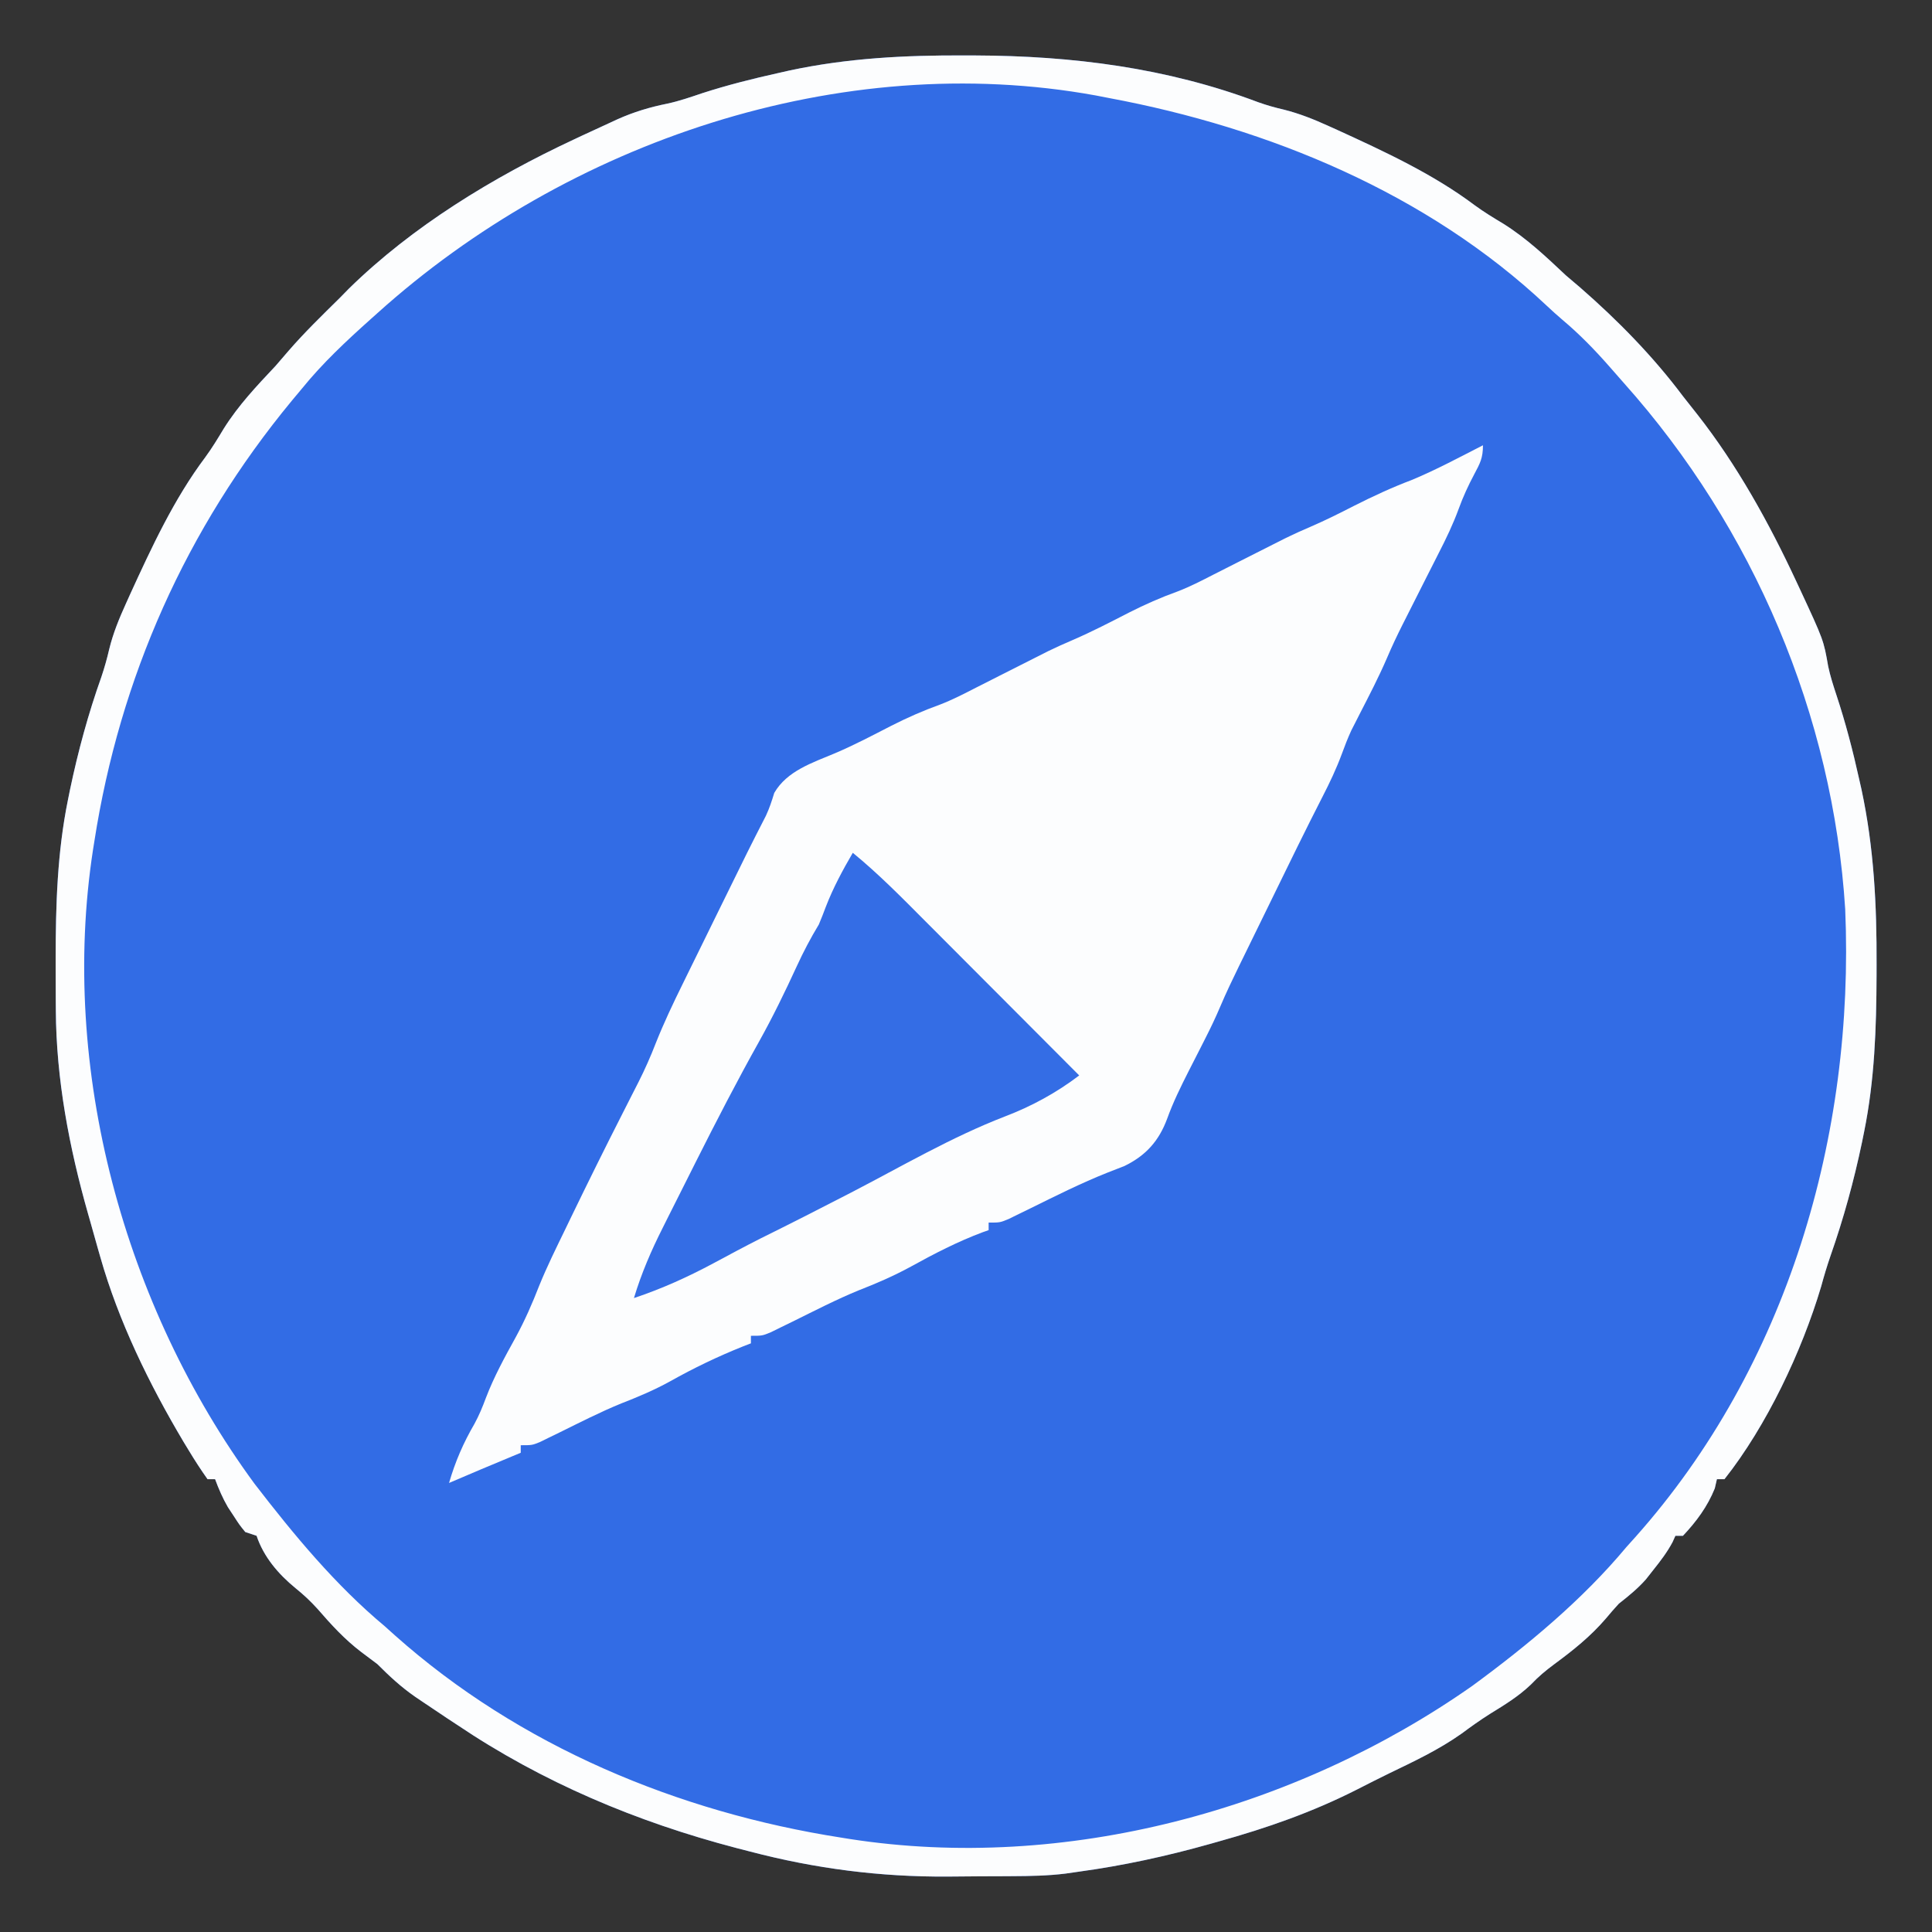 <?xml version="1.0" encoding="UTF-8"?>
<svg version="1.1" xmlns="http://www.w3.org/2000/svg" width="512" height="512">
<rect width="100%" height="100%" fill="#333333" stroke="none"/>
<path d="M0 0 C0.923 0.002 1.846 0.004 2.798 0.007 C28.522 0.103 53.62 3.262 77.84 12.41 C80.073 13.205 82.243 13.82 84.551 14.348 C88.805 15.421 92.579 16.941 96.562 18.75 C97.325 19.093 98.087 19.437 98.873 19.791 C111.348 25.501 124.195 31.447 135.199 39.715 C137.652 41.516 140.207 43.054 142.812 44.625 C148.989 48.507 154.081 53.329 159.375 58.312 C160.619 59.382 161.869 60.445 163.125 61.5 C173.097 70.194 182.442 79.723 190.375 90.312 C191.624 91.897 192.874 93.48 194.125 95.062 C204.683 108.49 213.18 123.861 220.375 139.312 C220.7 140.007 221.025 140.701 221.36 141.417 C227.658 154.976 227.658 154.976 228.863 161.898 C229.412 164.487 230.203 166.954 231.035 169.465 C233.462 176.807 235.392 184.2 237.062 191.75 C237.366 193.087 237.366 193.087 237.675 194.452 C240.991 209.895 241.752 225.193 241.688 240.938 C241.685 242.32 241.685 242.32 241.682 243.731 C241.635 257.768 241.176 271.514 238.375 285.312 C238.102 286.661 238.102 286.661 237.823 288.037 C235.676 298.276 232.945 308.239 229.484 318.109 C228.549 320.81 227.748 323.494 227 326.25 C221.876 343.462 212.539 363.199 201.375 377.312 C200.715 377.312 200.055 377.312 199.375 377.312 C199.189 378.117 199.004 378.921 198.812 379.75 C196.866 384.575 193.942 388.527 190.375 392.312 C189.715 392.312 189.055 392.312 188.375 392.312 C188.124 392.869 187.872 393.426 187.613 394 C186.174 396.688 184.463 398.928 182.562 401.312 C181.896 402.158 181.23 403.004 180.543 403.875 C178.333 406.36 175.982 408.258 173.375 410.312 C172.195 411.594 171.047 412.907 169.938 414.25 C165.887 418.972 161.302 422.631 156.312 426.312 C153.977 428.038 152.073 429.631 150.062 431.75 C146.752 434.907 143.136 437.104 139.25 439.496 C136.634 441.149 134.172 442.908 131.688 444.75 C125.668 449.01 119.122 452.088 112.498 455.279 C109.667 456.657 106.863 458.089 104.057 459.519 C92.144 465.564 80.214 469.728 67.375 473.312 C66.604 473.531 65.833 473.749 65.039 473.974 C53.592 477.2 42.162 479.697 30.375 481.312 C29.171 481.485 27.967 481.658 26.726 481.836 C22.051 482.413 17.413 482.492 12.707 482.516 C11.792 482.521 10.876 482.527 9.933 482.533 C7.997 482.542 6.062 482.549 4.126 482.553 C1.241 482.562 -1.644 482.593 -4.529 482.625 C-22.394 482.729 -39.53 480.532 -56.812 476 C-57.998 475.695 -59.184 475.39 -60.405 475.076 C-86.861 468.155 -111.878 457.654 -134.625 442.312 C-135.422 441.789 -136.218 441.266 -137.039 440.727 C-139.246 439.272 -141.439 437.799 -143.625 436.312 C-144.584 435.665 -144.584 435.665 -145.562 435.004 C-149.321 432.404 -152.385 429.552 -155.625 426.312 C-157.033 425.239 -158.451 424.177 -159.875 423.125 C-164.322 419.742 -167.844 415.871 -171.496 411.66 C-173.344 409.623 -175.178 407.909 -177.312 406.188 C-181.847 402.478 -185.761 397.906 -187.625 392.312 C-188.615 391.983 -189.605 391.652 -190.625 391.312 C-192.16 389.422 -192.16 389.422 -193.688 387.062 C-194.194 386.294 -194.701 385.526 -195.223 384.734 C-196.621 382.32 -197.657 379.925 -198.625 377.312 C-199.285 377.312 -199.945 377.312 -200.625 377.312 C-202.385 374.827 -203.989 372.352 -205.562 369.75 C-206.045 368.957 -206.527 368.163 -207.024 367.346 C-216.085 352.096 -224.208 335.486 -229.062 318.375 C-229.269 317.657 -229.475 316.939 -229.687 316.199 C-230.34 313.905 -230.983 311.609 -231.625 309.312 C-231.843 308.547 -232.062 307.781 -232.287 306.993 C-237.277 289.425 -240.727 271.367 -240.828 253.055 C-240.835 252.197 -240.842 251.34 -240.849 250.456 C-240.867 247.7 -240.873 244.944 -240.875 242.188 C-240.876 240.775 -240.876 240.775 -240.877 239.333 C-240.861 225.138 -240.458 211.269 -237.625 197.312 C-237.443 196.414 -237.261 195.515 -237.073 194.588 C-234.934 184.388 -232.238 174.453 -228.738 164.637 C-227.922 162.199 -227.271 159.897 -226.695 157.406 C-225.647 153.088 -224.021 149.164 -222.188 145.125 C-221.844 144.363 -221.501 143.6 -221.147 142.814 C-215.437 130.34 -209.49 117.492 -201.223 106.488 C-199.422 104.035 -197.883 101.481 -196.312 98.875 C-192.431 92.699 -187.61 87.605 -182.625 82.312 C-181.451 80.965 -180.284 79.611 -179.125 78.25 C-174.877 73.357 -170.237 68.858 -165.625 64.312 C-164.809 63.48 -163.993 62.647 -163.152 61.789 C-146.251 45.227 -124.968 32.295 -103.625 22.312 C-102.863 21.953 -102.101 21.594 -101.316 21.225 C-98.946 20.115 -96.569 19.023 -94.188 17.938 C-93.466 17.603 -92.745 17.269 -92.002 16.925 C-87.639 14.976 -83.448 13.716 -78.766 12.773 C-75.595 12.091 -72.571 11.036 -69.5 10 C-62.808 7.839 -56.053 6.144 -49.188 4.625 C-47.85 4.322 -47.85 4.322 -46.486 4.012 C-31.043 0.696 -15.744 -0.066 0 0 Z " fill="#326CE5" transform="translate(255.625,14.688)"/>
<path d="M0 0 C0 3.387 -0.74 4.733 -2.312 7.688 C-3.91 10.694 -5.278 13.667 -6.438 16.863 C-7.916 20.899 -9.727 24.68 -11.688 28.5 C-12.393 29.895 -13.099 31.289 -13.805 32.684 C-14.165 33.392 -14.526 34.101 -14.897 34.832 C-16.713 38.403 -18.514 41.982 -20.312 45.562 C-20.638 46.204 -20.963 46.846 -21.298 47.508 C-22.775 50.447 -24.16 53.376 -25.449 56.406 C-27.633 61.468 -30.164 66.339 -32.684 71.24 C-33.066 71.995 -33.449 72.75 -33.844 73.527 C-34.186 74.195 -34.528 74.863 -34.881 75.551 C-35.831 77.631 -36.634 79.688 -37.415 81.834 C-38.856 85.734 -40.609 89.428 -42.512 93.121 C-43.224 94.525 -43.935 95.93 -44.646 97.335 C-45.215 98.459 -45.215 98.459 -45.796 99.606 C-47.987 103.962 -50.127 108.343 -52.27 112.723 C-52.948 114.109 -52.948 114.109 -53.64 115.524 C-54.564 117.414 -55.488 119.304 -56.411 121.194 C-57.826 124.091 -59.244 126.986 -60.662 129.881 C-61.573 131.745 -62.484 133.609 -63.395 135.473 C-63.813 136.327 -64.232 137.181 -64.664 138.061 C-66.391 141.603 -68.089 145.141 -69.626 148.77 C-70.851 151.651 -72.17 154.428 -73.594 157.215 C-74.303 158.616 -74.303 158.616 -75.027 160.045 C-76.008 161.97 -76.989 163.895 -77.973 165.818 C-80.081 169.985 -82.11 174.088 -83.695 178.484 C-85.873 184.353 -89.311 188.219 -95 191 C-96.474 191.582 -97.951 192.157 -99.43 192.727 C-106.486 195.53 -113.244 198.928 -120.049 202.285 C-121.032 202.763 -122.015 203.242 -123.027 203.734 C-123.912 204.17 -124.796 204.605 -125.707 205.054 C-128 206 -128 206 -131 206 C-131 206.66 -131 207.32 -131 208 C-131.525 208.184 -132.049 208.369 -132.59 208.559 C-139.235 211.046 -145.384 214.226 -151.582 217.65 C-156.06 220.092 -160.57 222.063 -165.323 223.906 C-171.373 226.378 -177.191 229.395 -183.049 232.285 C-184.032 232.763 -185.015 233.242 -186.027 233.734 C-186.912 234.17 -187.796 234.605 -188.707 235.054 C-191 236 -191 236 -194 236 C-194 236.66 -194 237.32 -194 238 C-195.038 238.402 -195.038 238.402 -196.098 238.812 C-202.788 241.492 -209.12 244.532 -215.395 248.057 C-219.596 250.38 -223.874 252.177 -228.346 253.918 C-233.947 256.202 -239.336 258.968 -244.76 261.641 C-245.652 262.074 -246.545 262.507 -247.465 262.953 C-248.665 263.543 -248.665 263.543 -249.89 264.146 C-252 265 -252 265 -255 265 C-255 265.66 -255 266.32 -255 267 C-255.785 267.326 -256.57 267.652 -257.379 267.988 C-262.932 270.298 -268.479 272.616 -274 275 C-272.347 269.314 -270.212 264.399 -267.238 259.285 C-266.031 257.057 -265.13 254.874 -264.25 252.5 C-262.106 246.876 -259.254 241.675 -256.349 236.416 C-253.908 231.941 -251.935 227.432 -250.09 222.683 C-248.041 217.64 -245.625 212.77 -243.25 207.875 C-242.719 206.776 -242.188 205.676 -241.642 204.543 C-237.168 195.298 -232.611 186.096 -227.953 176.943 C-227.233 175.528 -226.515 174.112 -225.798 172.696 C-225.132 171.379 -224.462 170.064 -223.788 168.752 C-222.074 165.36 -220.565 161.951 -219.196 158.405 C-217.05 153.006 -214.578 147.81 -212.008 142.602 C-211.305 141.167 -211.305 141.167 -210.588 139.704 C-209.104 136.676 -207.615 133.65 -206.125 130.625 C-205.134 128.604 -204.143 126.583 -203.152 124.562 C-194.489 106.903 -194.489 106.903 -190.037 98.208 C-189.09 96.193 -188.46 94.248 -187.812 92.125 C-184.424 86.283 -177.73 84.15 -171.699 81.609 C-166.591 79.443 -161.692 76.851 -156.76 74.316 C-152.552 72.182 -148.374 70.341 -143.936 68.742 C-140.634 67.477 -137.518 65.863 -134.375 64.25 C-132.978 63.543 -131.581 62.836 -130.184 62.129 C-129.487 61.775 -128.791 61.42 -128.074 61.055 C-124.866 59.423 -121.653 57.804 -118.438 56.188 C-117.364 55.645 -116.29 55.102 -115.184 54.543 C-113.034 53.501 -110.856 52.515 -108.656 51.582 C-103.575 49.383 -98.682 46.847 -93.76 44.316 C-89.552 42.182 -85.374 40.341 -80.936 38.742 C-77.634 37.477 -74.518 35.863 -71.375 34.25 C-69.978 33.543 -68.581 32.836 -67.184 32.129 C-66.487 31.775 -65.791 31.42 -65.074 31.055 C-61.866 29.423 -58.653 27.804 -55.438 26.188 C-54.364 25.645 -53.29 25.102 -52.184 24.543 C-50.01 23.49 -47.808 22.493 -45.586 21.547 C-41.697 19.869 -37.955 17.992 -34.188 16.062 C-29.107 13.488 -24.057 11.156 -18.727 9.141 C-12.322 6.461 -6.179 3.158 0 0 Z " fill="#FCFDFE" transform="translate(393,118)"/>
<path d="M0 0 C0.923 0.002 1.846 0.004 2.798 0.007 C28.522 0.103 53.62 3.262 77.84 12.41 C80.073 13.205 82.243 13.82 84.551 14.348 C88.805 15.421 92.579 16.941 96.562 18.75 C97.325 19.093 98.087 19.437 98.873 19.791 C111.348 25.501 124.195 31.447 135.199 39.715 C137.652 41.516 140.207 43.054 142.812 44.625 C148.989 48.507 154.081 53.329 159.375 58.312 C160.619 59.382 161.869 60.445 163.125 61.5 C173.097 70.194 182.442 79.723 190.375 90.312 C191.624 91.897 192.874 93.48 194.125 95.062 C204.683 108.49 213.18 123.861 220.375 139.312 C220.7 140.007 221.025 140.701 221.36 141.417 C227.658 154.976 227.658 154.976 228.863 161.898 C229.412 164.487 230.203 166.954 231.035 169.465 C233.462 176.807 235.392 184.2 237.062 191.75 C237.366 193.087 237.366 193.087 237.675 194.452 C240.991 209.895 241.752 225.193 241.688 240.938 C241.685 242.32 241.685 242.32 241.682 243.731 C241.635 257.768 241.176 271.514 238.375 285.312 C238.102 286.661 238.102 286.661 237.823 288.037 C235.676 298.276 232.945 308.239 229.484 318.109 C228.549 320.81 227.748 323.494 227 326.25 C221.876 343.462 212.539 363.199 201.375 377.312 C200.715 377.312 200.055 377.312 199.375 377.312 C199.189 378.117 199.004 378.921 198.812 379.75 C196.866 384.575 193.942 388.527 190.375 392.312 C189.715 392.312 189.055 392.312 188.375 392.312 C188.124 392.869 187.872 393.426 187.613 394 C186.174 396.688 184.463 398.928 182.562 401.312 C181.896 402.158 181.23 403.004 180.543 403.875 C178.333 406.36 175.982 408.258 173.375 410.312 C172.195 411.594 171.047 412.907 169.938 414.25 C165.887 418.972 161.302 422.631 156.312 426.312 C153.977 428.038 152.073 429.631 150.062 431.75 C146.752 434.907 143.136 437.104 139.25 439.496 C136.634 441.149 134.172 442.908 131.688 444.75 C125.668 449.01 119.122 452.088 112.498 455.279 C109.667 456.657 106.863 458.089 104.057 459.519 C92.144 465.564 80.214 469.728 67.375 473.312 C66.604 473.531 65.833 473.749 65.039 473.974 C53.592 477.2 42.162 479.697 30.375 481.312 C29.171 481.485 27.967 481.658 26.726 481.836 C22.051 482.413 17.413 482.492 12.707 482.516 C11.792 482.521 10.876 482.527 9.933 482.533 C7.997 482.542 6.062 482.549 4.126 482.553 C1.241 482.562 -1.644 482.593 -4.529 482.625 C-22.394 482.729 -39.53 480.532 -56.812 476 C-57.998 475.695 -59.184 475.39 -60.405 475.076 C-86.861 468.155 -111.878 457.654 -134.625 442.312 C-135.422 441.789 -136.218 441.266 -137.039 440.727 C-139.246 439.272 -141.439 437.799 -143.625 436.312 C-144.584 435.665 -144.584 435.665 -145.562 435.004 C-149.321 432.404 -152.385 429.552 -155.625 426.312 C-157.033 425.239 -158.451 424.177 -159.875 423.125 C-164.322 419.742 -167.844 415.871 -171.496 411.66 C-173.344 409.623 -175.178 407.909 -177.312 406.188 C-181.847 402.478 -185.761 397.906 -187.625 392.312 C-188.615 391.983 -189.605 391.652 -190.625 391.312 C-192.16 389.422 -192.16 389.422 -193.688 387.062 C-194.194 386.294 -194.701 385.526 -195.223 384.734 C-196.621 382.32 -197.657 379.925 -198.625 377.312 C-199.285 377.312 -199.945 377.312 -200.625 377.312 C-202.385 374.827 -203.989 372.352 -205.562 369.75 C-206.045 368.957 -206.527 368.163 -207.024 367.346 C-216.085 352.096 -224.208 335.486 -229.062 318.375 C-229.269 317.657 -229.475 316.939 -229.687 316.199 C-230.34 313.905 -230.983 311.609 -231.625 309.312 C-231.843 308.547 -232.062 307.781 -232.287 306.993 C-237.277 289.425 -240.727 271.367 -240.828 253.055 C-240.835 252.197 -240.842 251.34 -240.849 250.456 C-240.867 247.7 -240.873 244.944 -240.875 242.188 C-240.876 240.775 -240.876 240.775 -240.877 239.333 C-240.861 225.138 -240.458 211.269 -237.625 197.312 C-237.443 196.414 -237.261 195.515 -237.073 194.588 C-234.934 184.388 -232.238 174.453 -228.738 164.637 C-227.922 162.199 -227.271 159.897 -226.695 157.406 C-225.647 153.088 -224.021 149.164 -222.188 145.125 C-221.844 144.363 -221.501 143.6 -221.147 142.814 C-215.437 130.34 -209.49 117.492 -201.223 106.488 C-199.422 104.035 -197.883 101.481 -196.312 98.875 C-192.431 92.699 -187.61 87.605 -182.625 82.312 C-181.451 80.965 -180.284 79.611 -179.125 78.25 C-174.877 73.357 -170.237 68.858 -165.625 64.312 C-164.809 63.48 -163.993 62.647 -163.152 61.789 C-146.251 45.227 -124.968 32.295 -103.625 22.312 C-102.863 21.953 -102.101 21.594 -101.316 21.225 C-98.946 20.115 -96.569 19.023 -94.188 17.938 C-93.466 17.603 -92.745 17.269 -92.002 16.925 C-87.639 14.976 -83.448 13.716 -78.766 12.773 C-75.595 12.091 -72.571 11.036 -69.5 10 C-62.808 7.839 -56.053 6.144 -49.188 4.625 C-47.85 4.322 -47.85 4.322 -46.486 4.012 C-31.043 0.696 -15.744 -0.066 0 0 Z M-155.625 68.312 C-156.203 68.829 -156.781 69.345 -157.376 69.877 C-163.864 75.686 -170.133 81.534 -175.625 88.312 C-176.513 89.376 -177.401 90.44 -178.289 91.504 C-206.28 125.39 -223.869 164.868 -230.625 208.312 C-230.742 209.045 -230.859 209.778 -230.98 210.533 C-239.906 268.625 -222.718 331.419 -188.188 378.5 C-177.823 391.961 -166.703 405.418 -153.625 416.312 C-152.752 417.096 -151.88 417.88 -150.98 418.688 C-118.02 448.044 -75.923 465.567 -32.625 472.312 C-31.897 472.43 -31.17 472.547 -30.42 472.667 C26.63 481.512 87.682 464.978 134.559 432.078 C149.173 421.36 163.756 409.26 175.375 395.312 C176.159 394.44 176.942 393.567 177.75 392.668 C218.092 347.373 235.905 286.171 233.375 226.312 C230.145 174.87 209.016 125.22 174.75 86.855 C173.456 85.404 172.179 83.937 170.902 82.469 C166.983 78.005 162.982 73.888 158.434 70.066 C157.019 68.861 155.637 67.616 154.285 66.34 C122.624 36.518 80.618 19.206 38.375 11.312 C37.175 11.079 35.975 10.846 34.738 10.605 C-32.994 -1.701 -105.192 22.892 -155.625 68.312 Z " fill="#FCFDFE" transform="translate(255.625,14.688)"/>
<path d="M0 0 C6.859 5.619 13.03 11.903 19.277 18.18 C20.455 19.36 21.634 20.539 22.812 21.719 C25.893 24.804 28.972 27.892 32.049 30.981 C35.198 34.14 38.35 37.296 41.502 40.453 C47.671 46.633 53.836 52.815 60 59 C53.992 63.581 47.377 67.185 40.312 69.875 C26.161 75.335 12.826 83.174 -0.632 90.138 C-8.535 94.225 -16.462 98.255 -24.438 102.199 C-28.622 104.314 -32.746 106.531 -36.875 108.75 C-43.737 112.428 -50.607 115.536 -58 118 C-56.013 111.424 -53.412 105.394 -50.316 99.27 C-49.865 98.365 -49.413 97.46 -48.947 96.527 C-47.492 93.619 -46.028 90.716 -44.562 87.812 C-43.557 85.809 -42.552 83.806 -41.546 81.803 C-36.151 71.082 -30.662 60.439 -24.803 49.962 C-21.186 43.466 -17.953 36.826 -14.85 30.07 C-13.084 26.227 -11.19 22.624 -9 19 C-8.34 17.431 -7.715 15.847 -7.125 14.25 C-5.178 9.225 -2.708 4.648 0 0 Z " fill="#346DE5" transform="translate(226,226)"/>
</svg>
